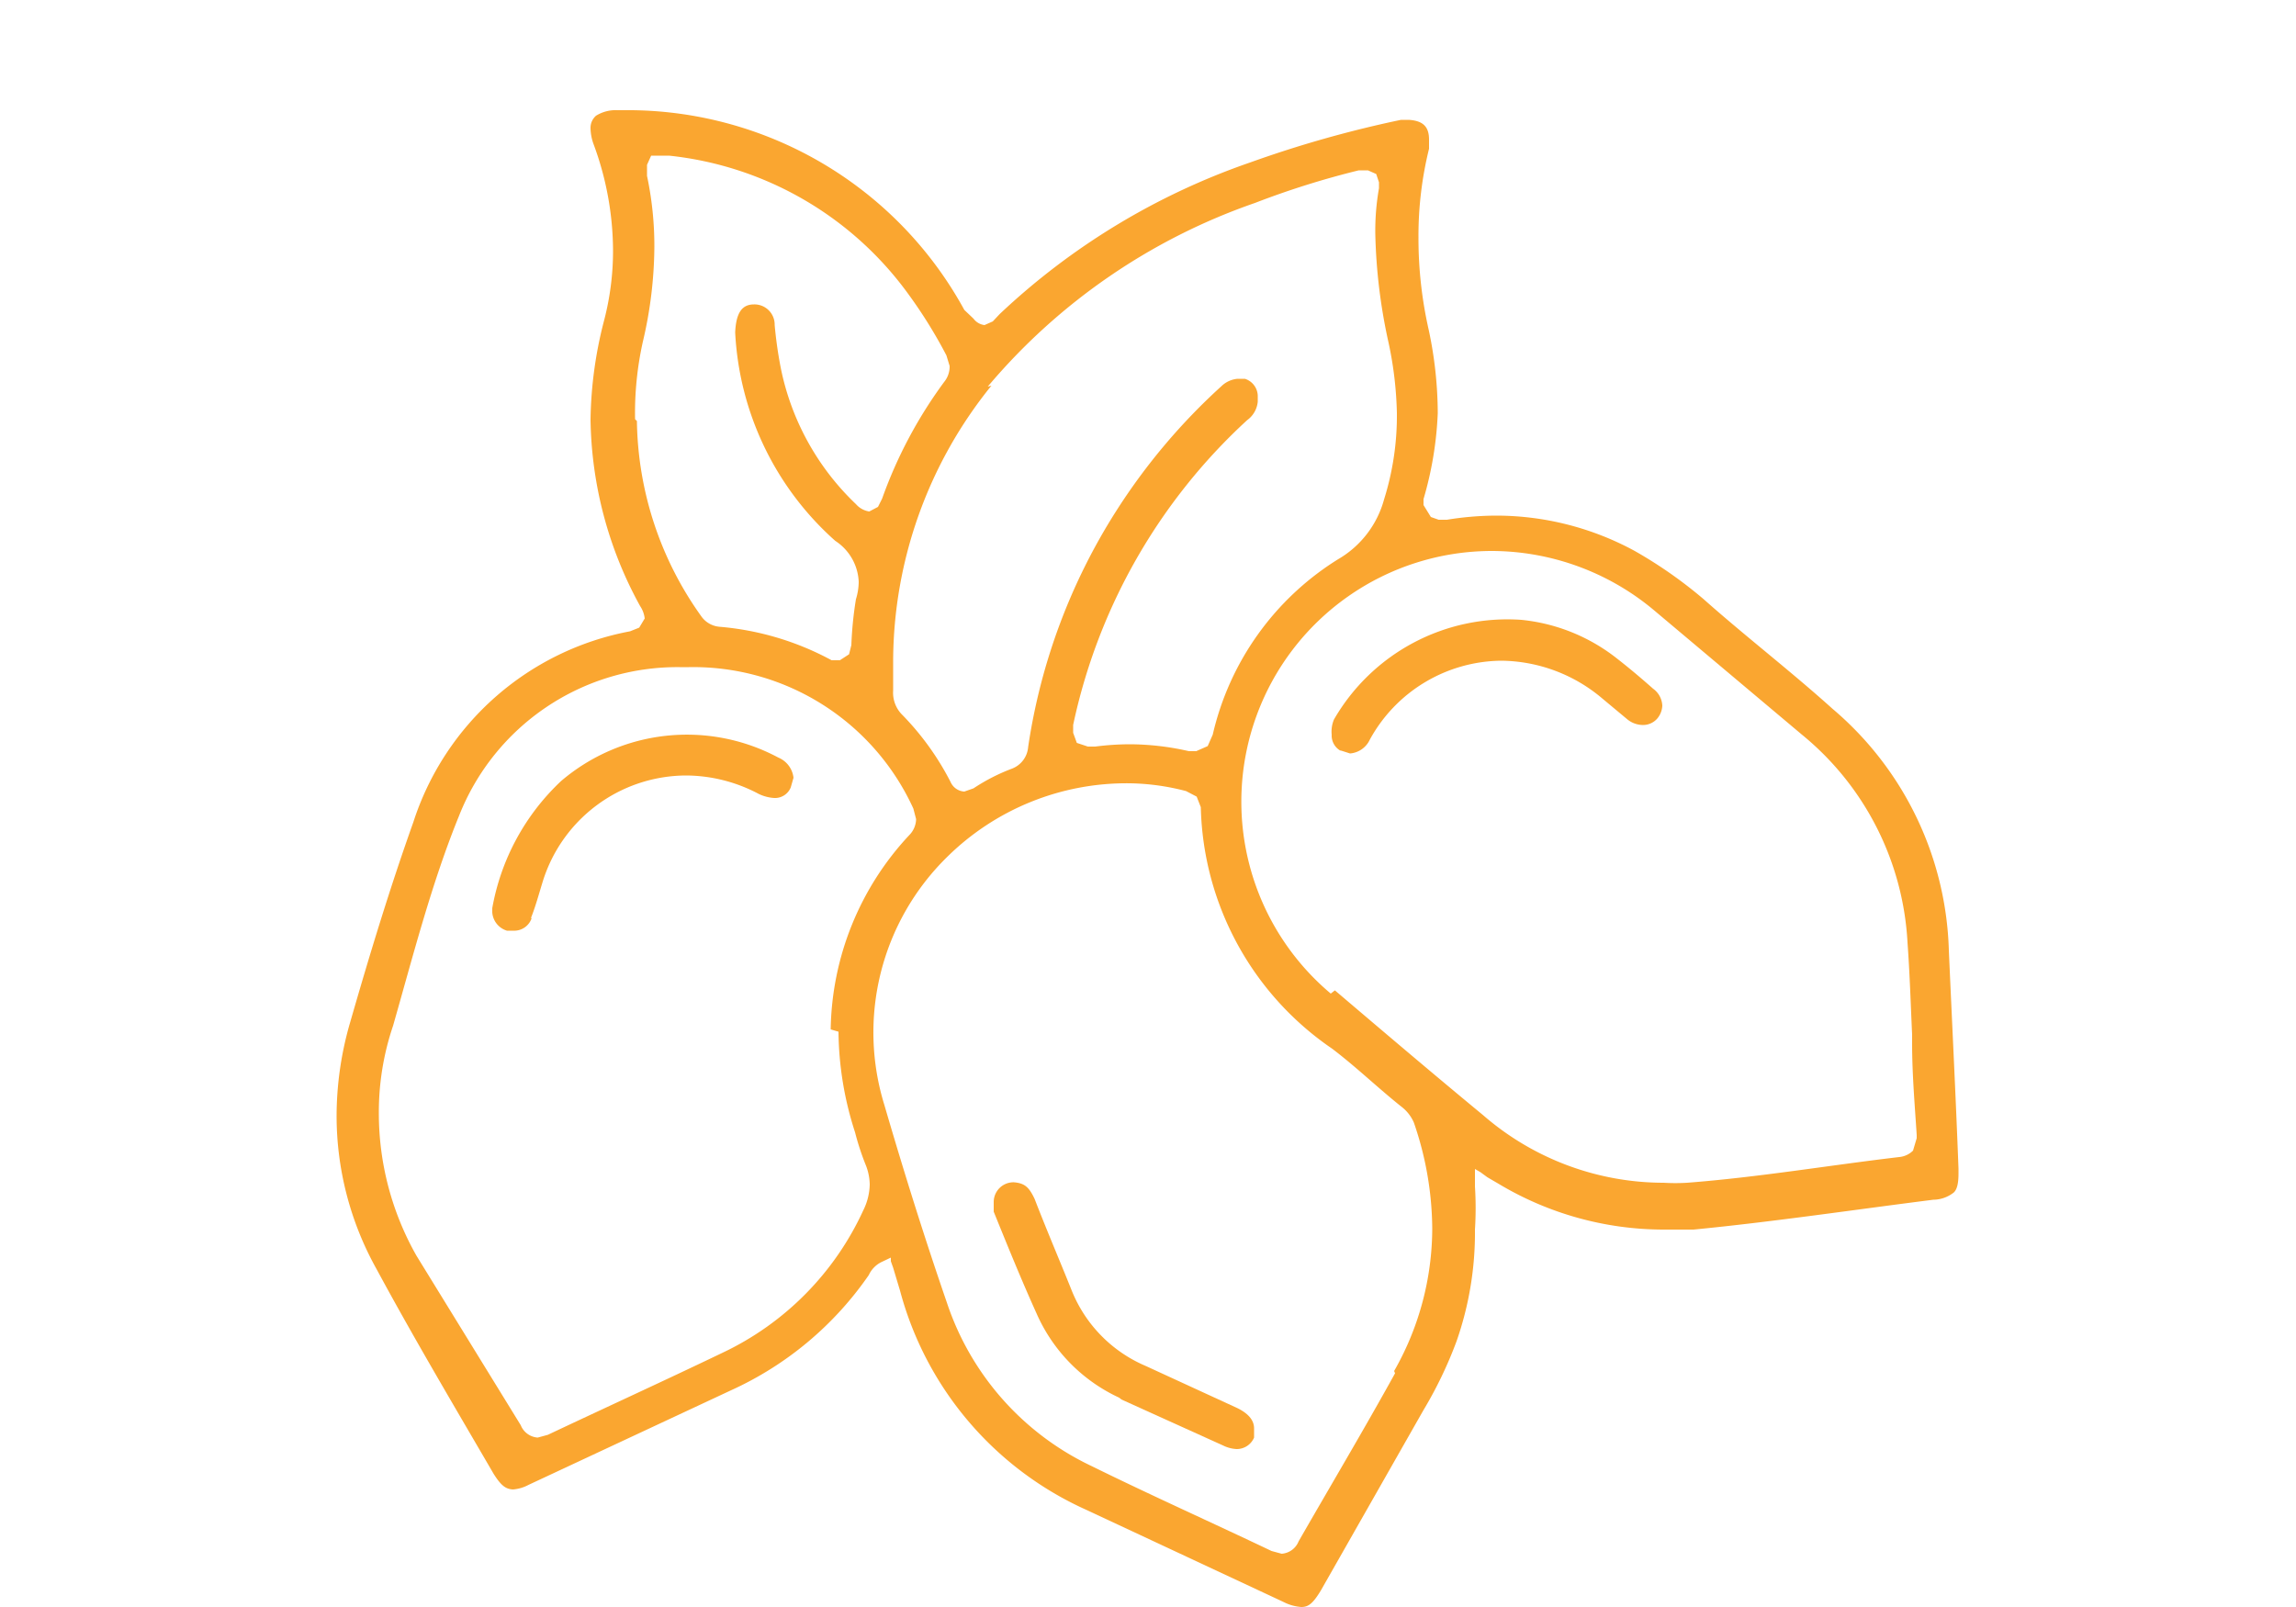 <svg id="Layer_1" data-name="Layer 1" xmlns="http://www.w3.org/2000/svg" viewBox="0 0 50 35"><defs><style>.cls-1{fill:#faa630;}</style></defs><path class="cls-1" d="M11.56,20c.1-.25.17-.51.25-.77a3.28,3.28,0,0,1,3.13-2.34,3.4,3.4,0,0,1,1.58.4.9.9,0,0,0,.34.09.37.37,0,0,0,.36-.23l.06-.21a.54.54,0,0,0-.33-.44,4.22,4.22,0,0,0-4.73.51,5,5,0,0,0-1.5,2.77l0,.09a.45.45,0,0,0,.32.4h.14a.4.4,0,0,0,.4-.28"/><path class="cls-1" d="M24.42,30.48l2.21,1a.75.75,0,0,0,.3.08.41.41,0,0,0,.38-.25l0-.2c0-.16-.1-.31-.36-.44l-2-.92a3,3,0,0,1-1.61-1.64c-.26-.65-.54-1.3-.81-2-.12-.25-.21-.34-.45-.36a.43.43,0,0,0-.44.43l0,.21c.3.74.6,1.48.93,2.21a3.63,3.63,0,0,0,1.8,1.84"/><path class="cls-1" d="M32.39,25.64l.24.14a7,7,0,0,0,3.59,1q.33,0,.66,0c1.74-.17,3.48-.43,5.22-.65a.73.73,0,0,0,.45-.16c.06-.06.1-.17.1-.41v-.11c-.06-1.59-.14-3.17-.21-4.75a7.16,7.16,0,0,0-2.53-5.26C39,14.62,38,13.85,37.1,13.05A9.7,9.7,0,0,0,35.6,12a6.32,6.32,0,0,0-3-.77,6.77,6.77,0,0,0-1.09.09h0l-.18,0h0l-.17-.06,0,0L31,11v0l0-.13h0A7.73,7.73,0,0,0,31.31,9a8.77,8.77,0,0,0-.2-1.83,9,9,0,0,1-.22-2,7.9,7.9,0,0,1,.23-1.93l0-.2c0-.29-.14-.41-.44-.43l-.17,0a24.7,24.7,0,0,0-3.29.93,15.14,15.14,0,0,0-5.45,3.3h0L21.62,7h0l-.18.08h0a.35.35,0,0,1-.24-.14h0L21,6.75A8.35,8.35,0,0,0,13.58,2.4h-.13a.81.81,0,0,0-.47.12.35.35,0,0,0-.12.28,1.07,1.07,0,0,0,.07.35,6.72,6.72,0,0,1,.42,2.29A6,6,0,0,1,13.15,7a9,9,0,0,0-.29,2.14,8.65,8.65,0,0,0,1.08,4.06h0a.61.61,0,0,1,.1.27v0l-.12.2h0l-.2.08h0A6.15,6.15,0,0,0,9,17.91c-.51,1.43-.95,2.88-1.37,4.34a7.32,7.32,0,0,0-.3,2.05,6.85,6.85,0,0,0,.87,3.34c.81,1.5,1.7,3,2.55,4.46.17.27.27.33.42.34a.86.86,0,0,0,.34-.1l4.41-2.06a7.32,7.32,0,0,0,3-2.51h0a.59.59,0,0,1,.27-.28l.21-.1,0,.08.05.14.15.5a7.29,7.29,0,0,0,4.07,4.78l4.28,2a1,1,0,0,0,.39.11c.15,0,.25-.07.43-.37L31,30.71a9,9,0,0,0,.72-1.5,7.16,7.16,0,0,0,.4-2.43,7.5,7.5,0,0,0,0-.94l0-.38.12.07ZM21.51,8.42a13.3,13.3,0,0,1,5.82-4,18.47,18.47,0,0,1,2.26-.71h0l.2,0h0l.18.08v0l.06.18h0V4.1h0a5.33,5.33,0,0,0-.08,1,12.09,12.09,0,0,0,.29,2.37A8.06,8.06,0,0,1,30.42,9a6.08,6.08,0,0,1-.28,1.88,2.16,2.16,0,0,1-1,1.3A6.11,6.11,0,0,0,26.41,16h0l-.11.25,0,0-.25.11h0l-.16,0h0a5.85,5.85,0,0,0-1.31-.15,6.11,6.11,0,0,0-.73.05h-.16l-.24-.08v0l-.08-.22v0l0-.17h0a12.55,12.55,0,0,1,3.79-6.64.56.56,0,0,0,.23-.4V8.61a.4.4,0,0,0-.28-.36l-.16,0a.58.58,0,0,0-.35.16,13.38,13.38,0,0,0-2.28,2.7,13.14,13.14,0,0,0-1.93,5.16h0a.55.55,0,0,1-.35.47h0a4.16,4.16,0,0,0-.84.43h0l-.2.07h0a.35.35,0,0,1-.3-.21h0a6,6,0,0,0-1.07-1.48.68.68,0,0,1-.18-.51v-.39h0V14.4h0a9.57,9.57,0,0,1,2.14-6m-7.76.73A7.15,7.15,0,0,1,14,7.44a9.2,9.2,0,0,0,.25-2.06,7.35,7.35,0,0,0-.16-1.55l0-.24v0h0l.09-.2h0l.17,0h0l.22,0a7.39,7.39,0,0,1,5.2,3,10.47,10.47,0,0,1,.84,1.35h0v0l.07.23V8a.53.53,0,0,1-.12.32,9.84,9.84,0,0,0-1.35,2.54h0l-.09.18h0l-.19.1h0a.48.48,0,0,1-.29-.16h0A5.63,5.63,0,0,1,17,8a9.26,9.26,0,0,1-.13-.92.44.44,0,0,0-.45-.45h0c-.24,0-.39.15-.41.61v0a6.51,6.51,0,0,0,2.18,4.54,1.12,1.12,0,0,1,.51.89,1.31,1.31,0,0,1-.06.38,8,8,0,0,0-.1,1h0l-.05.2h0l-.2.13,0,0-.18,0h0a6.21,6.21,0,0,0-2.45-.73h0a.54.54,0,0,1-.39-.23h0a7.47,7.47,0,0,1-1.4-4.25m4.39,13.3a7.26,7.26,0,0,0,.36,2.19,5.68,5.68,0,0,0,.24.73,1.19,1.19,0,0,1,.08.41,1.32,1.32,0,0,1-.14.56,6.36,6.36,0,0,1-3.06,3.1c-1.27.61-2.54,1.19-3.81,1.79h0l-.22.06h0a.43.43,0,0,1-.37-.27h0L9.07,27.35a6.29,6.29,0,0,1-.82-3.11v0h0v0a5.86,5.86,0,0,1,.31-1.9C9,20.8,9.4,19.23,10,17.76a5.11,5.11,0,0,1,4.8-3.23H15a5.27,5.27,0,0,1,4.89,3.08h0l.06.23v0a.51.51,0,0,1-.15.35l-.06,0,.06,0a6.33,6.33,0,0,0-1.71,4.23m12.29,7.49c-.68,1.23-1.4,2.44-2.1,3.66a.43.43,0,0,1-.37.27h0l-.22-.06h0c-1.3-.62-2.62-1.21-3.92-1.85a6.05,6.05,0,0,1-3.15-3.56c-.49-1.42-.94-2.86-1.36-4.3a5.35,5.35,0,0,1,1.35-5.39,5.56,5.56,0,0,1,4-1.62h0a5.1,5.1,0,0,1,1.22.17h0l.23.12v0l.09.23v0a6.55,6.55,0,0,0,2.86,5.26c.54.41,1,.86,1.53,1.28a.87.87,0,0,1,.25.33,7.19,7.19,0,0,1,.4,2.3,6.28,6.28,0,0,1-.83,3.11m-1.38-8.22a5.46,5.46,0,0,1,3.5-9.64,5.52,5.52,0,0,1,3.55,1.3L39.24,16a6.28,6.28,0,0,1,2.3,4.53c.05.69.07,1.37.1,2v.19h0c0,.69.06,1.37.1,2h0v.07l-.08.27h0a.49.49,0,0,1-.3.14c-1.53.18-3.06.44-4.62.56a4.18,4.18,0,0,1-.51,0,6,6,0,0,1-3.93-1.47c-1.09-.9-2.16-1.81-3.23-2.72"/><path class="cls-1" d="M29.18,16.34l.22.07a.52.52,0,0,0,.43-.3,3.3,3.3,0,0,1,2.87-1.72,3.45,3.45,0,0,1,2.19.82l.54.45a.54.54,0,0,0,.34.13.41.41,0,0,0,.32-.14.47.47,0,0,0,.11-.28A.48.48,0,0,0,36,15c-.26-.23-.52-.45-.79-.66a4,4,0,0,0-2.08-.84,4.36,4.36,0,0,0-4.08,2.17h0A.68.68,0,0,0,29,16a.38.38,0,0,0,.21.36"/></svg>